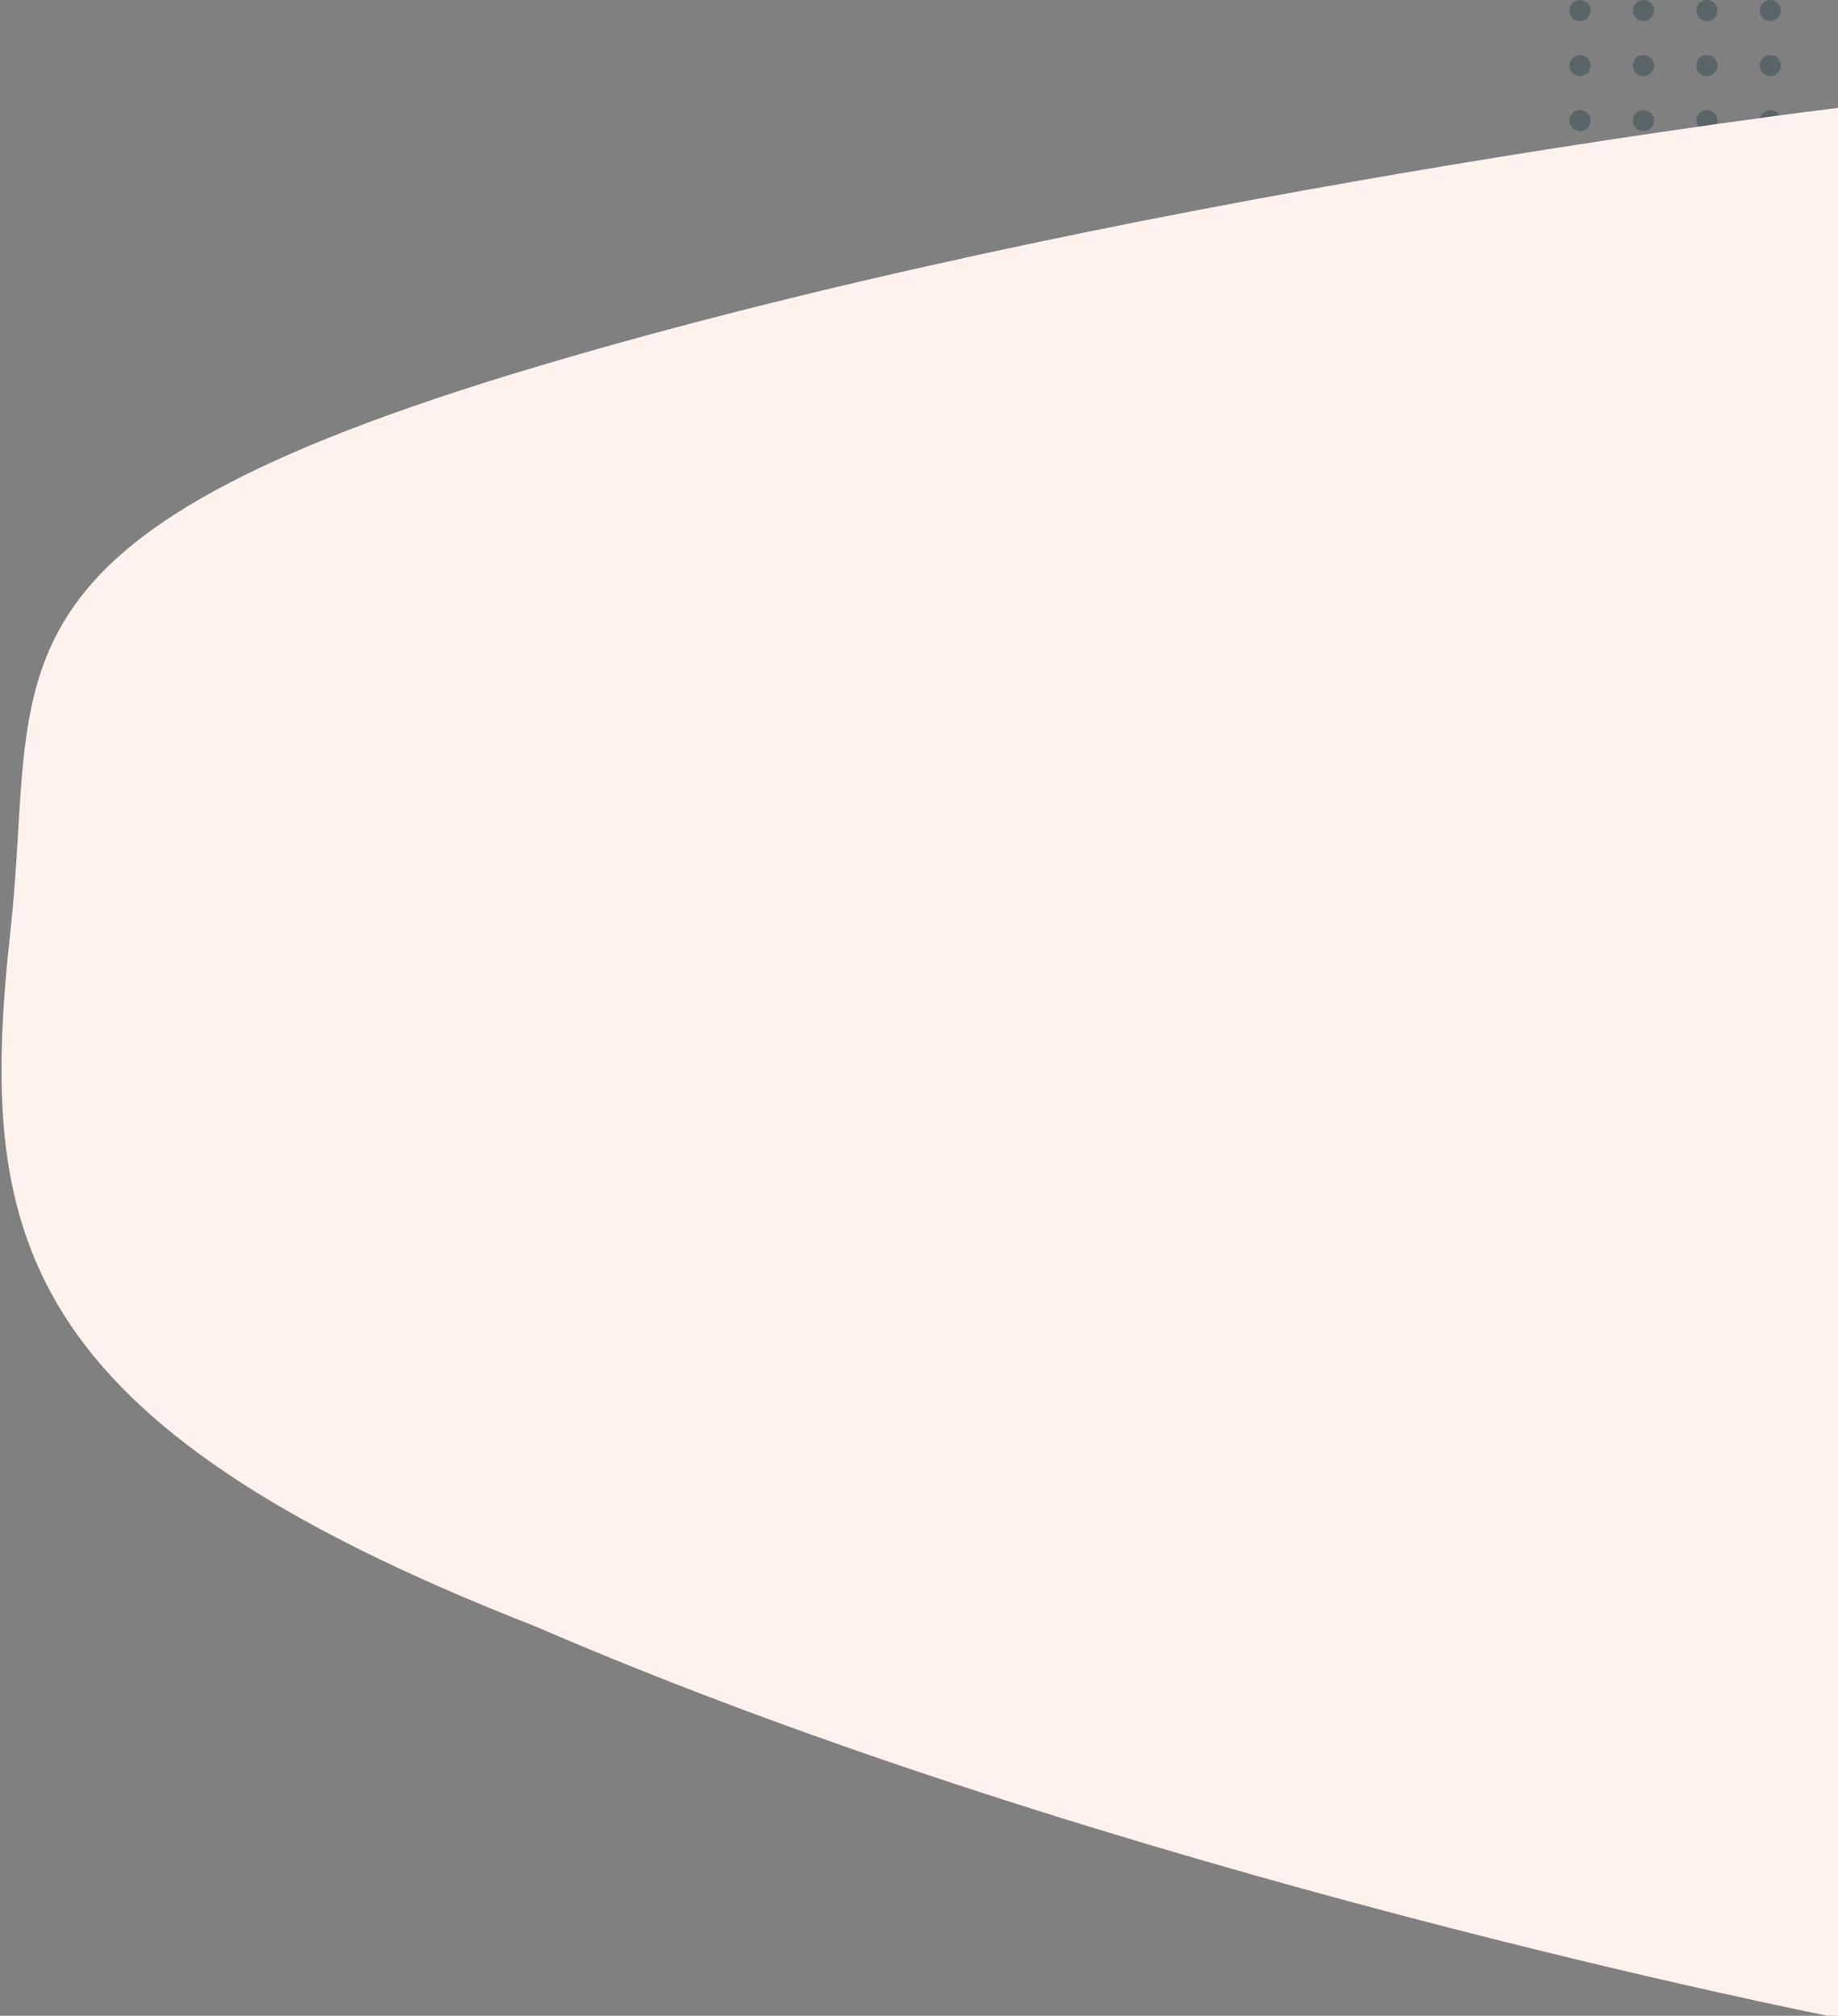 <svg width="869" height="953" viewBox="0 0 869 953" fill="none" xmlns="http://www.w3.org/2000/svg">
<rect x="0" y="0" width="869" height="953" fill="#808080" stroke="none"/>
<circle cx="747" cy="5" r="5" fill="#1A3641" fill-opacity="0.37"/>
<circle cx="807" cy="5" r="5" fill="#1A3641" fill-opacity="0.37"/>
<circle cx="837" cy="5" r="5" fill="#1A3641" fill-opacity="0.37"/>
<circle cx="777" cy="5" r="5" fill="#1A3641" fill-opacity="0.37"/>
<circle cx="747" cy="31" r="5" fill="#1A3641" fill-opacity="0.37"/>
<circle cx="807" cy="31" r="5" fill="#1A3641" fill-opacity="0.37"/>
<circle cx="837" cy="31" r="5" fill="#1A3641" fill-opacity="0.37"/>
<circle cx="777" cy="31" r="5" fill="#1A3641" fill-opacity="0.37"/>
<circle cx="747" cy="57" r="5" fill="#1A3641" fill-opacity="0.37"/>
<circle cx="807" cy="57" r="5" fill="#1A3641" fill-opacity="0.37"/>
<circle cx="837" cy="57" r="5" fill="#1A3641" fill-opacity="0.37"/>
<circle cx="777" cy="57" r="5" fill="#1A3641" fill-opacity="0.37"/>
<circle cx="747" cy="83" r="5" fill="#1A3641" fill-opacity="0.37"/>
<circle cx="807" cy="83" r="5" fill="#1A3641" fill-opacity="0.37"/>
<circle cx="837" cy="83" r="5" fill="#1A3641" fill-opacity="0.37"/>
<circle cx="777" cy="83" r="5" fill="#1A3641" fill-opacity="0.37"/>
<path d="M869 51V954C869 954 526 887 253 768.878C5 672 -10.695 582.511 5 439.5C18.585 315.712 -18.5 254.666 253 173.583C524.5 92.5 869 51 869 51Z" fill="#FFF2EC"/>
</svg>
